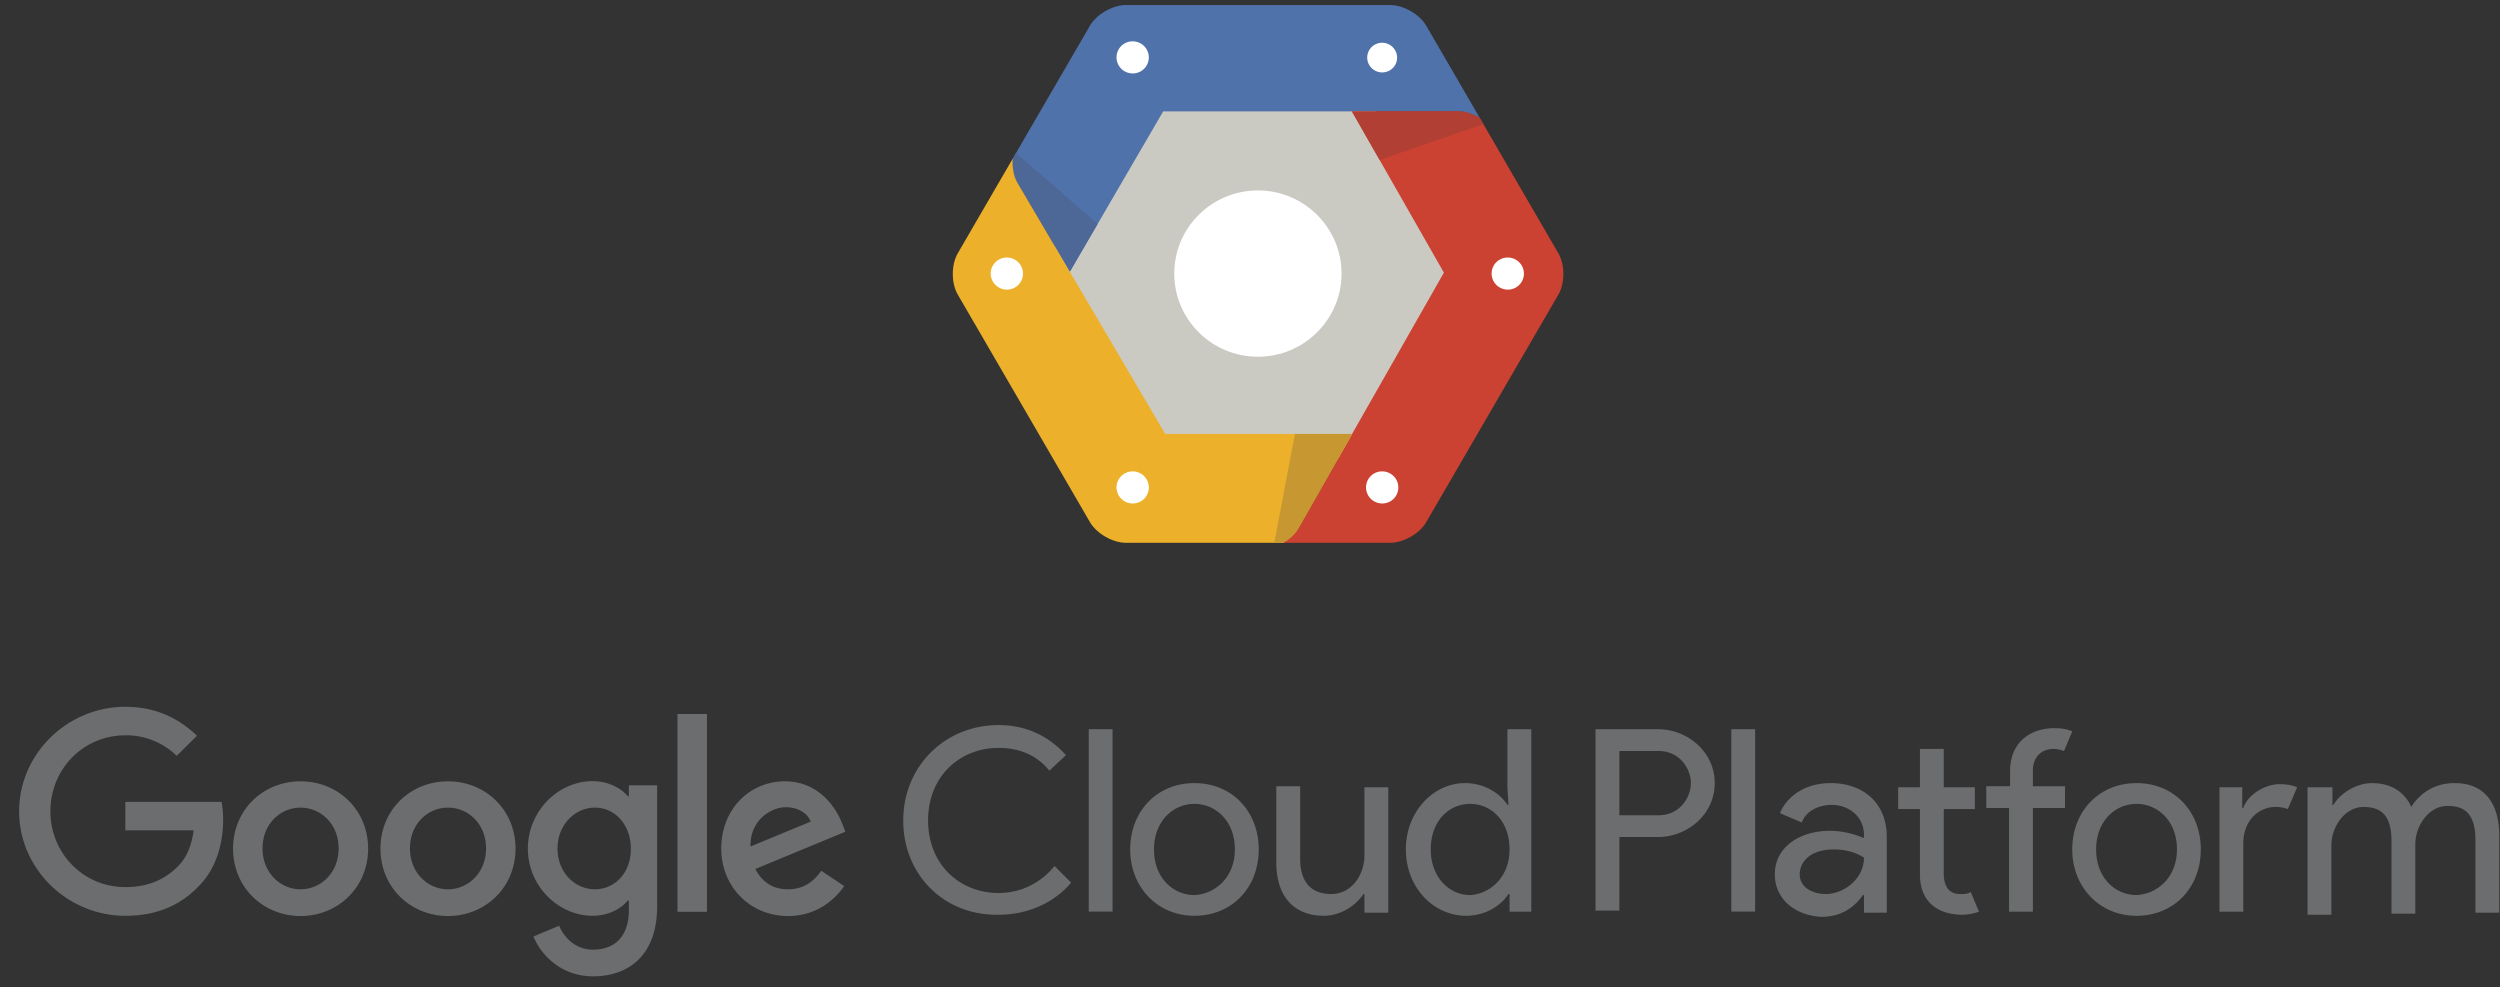 <svg width="119" height="47" fill="none" xmlns="http://www.w3.org/2000/svg"><rect width="100%" height="100%" fill="#333333" stroke="none"/><path d="M109.937 37.474h1.086v.839h.05c.345-.593 1.133-1.037 1.824-1.037.938 0 1.58.444 1.876 1.135.443-.69 1.134-1.135 2.072-1.135 1.479 0 2.12 1.037 2.12 2.517v3.65h-1.135v-3.454c0-1.232-.493-1.627-1.331-1.627-.888 0-1.53.938-1.53 1.825v3.305h-1.134V40.04c0-1.233-.493-1.628-1.332-1.628-.887 0-1.529.938-1.529 1.825v3.306h-1.135v-6.068h.098zm-4.291 5.92v-5.92h1.085v.987h.049c.247-.691 1.086-1.135 1.727-1.135.346 0 .591.049.838.148l-.443 1.036a1.841 1.841 0 0 0-.592-.099c-.79 0-1.53.642-1.53 1.727v3.256h-1.134zm-2.023-2.96c0-1.38-.937-2.17-1.924-2.17-.987 0-1.923.79-1.923 2.17 0 1.382.936 2.171 1.923 2.171.987-.049 1.924-.839 1.924-2.171zm1.135 0c0 1.826-1.282 3.157-3.059 3.157-1.775 0-3.059-1.38-3.059-3.157 0-1.825 1.284-3.158 3.059-3.158 1.777 0 3.059 1.333 3.059 3.158zM98.64 34.81l-.394.938c-.149-.05-.297-.1-.494-.1-.542 0-.986.346-.986 1.037v.74h1.529v1.036h-1.529v4.933h-1.135V38.46h-1.084v-1.037h1.133v-.739c0-1.233.84-2.023 2.121-2.023.346 0 .593.05.84.148zm-7.25 6.808V38.51h-1.037v-1.036h1.036v-1.825h1.134v1.825h1.48v1.036h-1.48v3.059c0 .69.296.987.79.987.197 0 .345 0 .493-.099l.395.937a2.392 2.392 0 0 1-.888.148c-1.234-.05-1.924-.74-1.924-1.924zm-2.665-.79s-.493-.394-1.431-.394c-1.185 0-1.627.641-1.627 1.184 0 .642.641.938 1.232.938.888 0 1.826-.74 1.826-1.727zm-4.243.79c0-1.332 1.234-2.071 2.615-2.071.79 0 1.382.247 1.628.345v-.148c0-.888-.74-1.431-1.53-1.431-.641 0-1.232.296-1.43.839l-1.036-.444c.197-.543.938-1.432 2.417-1.432 1.48 0 2.664.889 2.664 2.567v3.6h-1.085v-.838h-.05c-.345.492-.937 1.036-1.973 1.036-1.183-.05-2.22-.789-2.22-2.023zm-2.072 1.776V34.71h1.134v8.683H82.41zm-3.453-4.588c.987 0 1.53-.839 1.53-1.53 0-.69-.543-1.528-1.53-1.528h-1.874v3.058h1.874zm-3.01 4.588V34.71h2.96c1.43 0 2.714 1.086 2.714 2.565 0 1.481-1.284 2.567-2.713 2.567h-1.825v3.501h-1.135v.05zm-4.093-2.96c0-1.38-.889-2.17-1.876-2.17-.987 0-1.874.79-1.874 2.17 0 1.332.887 2.171 1.874 2.171.938-.049 1.876-.839 1.876-2.171zm-4.935 0c0-1.825 1.333-3.158 2.812-3.158.938 0 1.678.494 2.023 1.037h.049l-.05-.84v-2.762h1.136v8.683h-1.035v-.838h-.051c-.344.541-1.084 1.035-2.022 1.035-1.529 0-2.862-1.331-2.862-3.157zm-1.972 2.96v-.838h-.05c-.345.541-1.086 1.035-1.874 1.035-1.53 0-2.27-1.035-2.27-2.516v-3.65h1.135v3.453c0 1.234.642 1.678 1.48 1.678.986 0 1.579-.938 1.579-1.826v-3.256h1.135v5.969h-1.135v-.05zm-6.167-2.96c0-1.38-.938-2.17-1.924-2.17-.987 0-1.925.79-1.925 2.17 0 1.382.938 2.171 1.925 2.171.986-.049 1.924-.839 1.924-2.171zm1.135 0c0 1.826-1.283 3.157-3.059 3.157-1.777 0-3.058-1.38-3.058-3.157 0-1.825 1.281-3.158 3.058-3.158 1.776 0 3.059 1.333 3.059 3.158zm-8.09 2.96V34.71h1.133v8.683h-1.133zm-8.83-4.34c0-2.566 1.972-4.54 4.537-4.54 1.333 0 2.417.543 3.207 1.431l-.79.74c-.59-.74-1.43-1.085-2.417-1.085-1.825 0-3.355 1.332-3.355 3.453 0 2.121 1.53 3.454 3.355 3.454 1.086 0 2.022-.494 2.664-1.284l.79.79c-.74.887-1.973 1.529-3.454 1.529-2.565.05-4.538-1.874-4.538-4.489zM28.321 42.33c-.966 0-1.783-.815-1.783-1.934 0-1.127.817-1.953 1.783-1.953.96 0 1.707.826 1.707 1.953.01 1.128-.748 1.934-1.707 1.934zm1.613-4.949v.522h-.048c-.313-.38-.92-.72-1.687-.72-1.602 0-3.073 1.402-3.073 3.213 0 1.792 1.47 3.195 3.073 3.195.767 0 1.374-.34 1.687-.73h.048v.466c0 1.223-.654 1.877-1.707 1.877-.863 0-1.394-.617-1.612-1.139l-1.224.513c.352.853 1.291 1.895 2.845 1.895 1.65 0 3.044-.966 3.044-3.337v-5.755h-1.346zm-8.61 4.95c-.967 0-1.81-.796-1.81-1.944 0-1.157.834-1.944 1.81-1.944.977 0 1.812.787 1.812 1.944 0 1.148-.844 1.943-1.812 1.943zm0-5.14c-1.774 0-3.214 1.346-3.214 3.205 0 1.85 1.44 3.206 3.214 3.206 1.773 0 3.215-1.357 3.215-3.206 0-1.859-1.442-3.205-3.215-3.205zm-7.016 5.14c-.968 0-1.811-.796-1.811-1.944 0-1.157.834-1.944 1.811-1.944.968 0 1.811.787 1.811 1.944 0 1.148-.843 1.943-1.81 1.943zm0-5.14c-1.774 0-3.214 1.346-3.214 3.205 0 1.85 1.44 3.206 3.214 3.206 1.773 0 3.214-1.357 3.214-3.206 0-1.859-1.441-3.205-3.214-3.205zM.91 38.624c0-2.75 2.304-4.98 5.054-4.98 1.518 0 2.598.6 3.413 1.377l-.966.957a3.431 3.431 0 0 0-2.447-.977c-2 0-3.565 1.613-3.565 3.613s1.565 3.612 3.565 3.612c1.3 0 2.038-.52 2.512-.995.39-.389.645-.948.74-1.707H5.965v-1.356h4.58c.047.247.076.53.076.854 0 1.023-.276 2.285-1.176 3.175-.882.911-2.001 1.394-3.48 1.394-2.75 0-5.054-2.227-5.054-4.967zM33.65 43.403h-1.402v-9.416h1.403v9.416zM37.405 38.423c.559 0 1.033.276 1.186.684l-2.865 1.185c-.037-1.233.958-1.869 1.679-1.869zm.104 3.907c-.72 0-1.223-.332-1.555-.966l4.286-1.774-.142-.36c-.266-.721-1.081-2.039-2.74-2.039-1.65 0-3.026 1.3-3.026 3.205 0 1.792 1.357 3.206 3.177 3.206 1.47 0 2.314-.902 2.675-1.423l-1.09-.73c-.372.531-.864.881-1.585.881z" fill="#6C6D6E"/><g clip-path="url(#clip0_856_4195)"><path d="M54.597 21.762l-5.108-8.796 5.108-8.796h10.217l5.108 8.796-5.109 8.796H54.597" fill="#CAC9C2"/><path d="M59.876 16.98c-2.196 0-3.982-1.775-3.982-3.958 0-2.182 1.786-3.958 3.982-3.958 2.195 0 3.982 1.776 3.982 3.958 0 2.183-1.787 3.959-3.982 3.959z" fill="#fff"/><path d="M67.886 1.221c-.313-.539-1.081-.98-1.707-.98H53.59c-.626 0-1.395.441-1.707.98l-3.679 6.334c-.029.41.047.837.228 1.149l2.49 4.232 4.445-7.634h14.049c.332 0 .704.125 1.028.323L67.886 1.22z" fill="#5072AA"/><path d="M48.364 7.278l-.16.277c-.03.41.046.836.227 1.149l2.49 4.232 1.325-2.275-3.882-3.383z" fill="#4D6796"/><path d="M53.914 3.495a.771.771 0 0 1-.542-.224.762.762 0 0 1 .542-1.303c.204 0 .4.08.544.224a.762.762 0 0 1-.544 1.303zm12.589-.764a.704.704 0 0 1-.437.662.715.715 0 0 1-.934-.388.702.702 0 0 1 .16-.768.713.713 0 0 1 1.21.494z" fill="#fff"/><path d="M74.18 12.06l-3.737-6.436c-.323-.197-.695-.322-1.027-.322H64.35l4.38 7.676-6.935 12.181c-.153.263-.414.502-.713.678h5.097c.626 0 1.394-.44 1.707-.98L74.18 14.02c.314-.539.314-1.42 0-1.96z" fill="#CC4232"/><path d="M70.612 5.913l-.167-.289c-.323-.197-.695-.322-1.028-.322h-5.066l1.319 2.311 4.942-1.7z" fill="#B23F33"/><path d="M65.791 23.965a.771.771 0 0 1-.542-.224.762.762 0 0 1 .543-1.303c.203 0 .398.08.543.224a.762.762 0 0 1-.543 1.303zm5.98-10.179a.772.772 0 0 1-.544-.224.762.762 0 0 1 .543-1.303c.204 0 .4.08.543.224a.762.762 0 0 1-.543 1.303z" fill="#fff"/><path d="M55.464 20.655L48.432 8.704c-.181-.313-.257-.74-.228-1.15l-2.616 4.505c-.313.54-.313 1.421 0 1.96l6.295 10.838c.313.539 1.081.98 1.707.98h7.492c.3-.176.56-.415.713-.678l2.564-4.504h-8.895" fill="#ECB02A"/><path d="M60.656 25.837h.435c.3-.176.561-.415.713-.678l2.565-4.504h-2.73l-.983 5.182z" fill="#C79732"/><path d="M53.914 23.965a.771.771 0 0 1-.768-.764c0-.202.081-.396.225-.54a.772.772 0 0 1 1.087 0 .762.762 0 0 1-.544 1.304zm-5.989-10.179a.771.771 0 0 1-.768-.764c0-.202.081-.396.225-.54a.771.771 0 0 1 1.086 0 .762.762 0 0 1-.543 1.304z" fill="#fff"/></g><defs><clipPath id="clip0_856_4195"><path fill="#fff" transform="translate(45.326 .236)" d="M0 0h29.1v25.654H0z"/></clipPath></defs></svg>